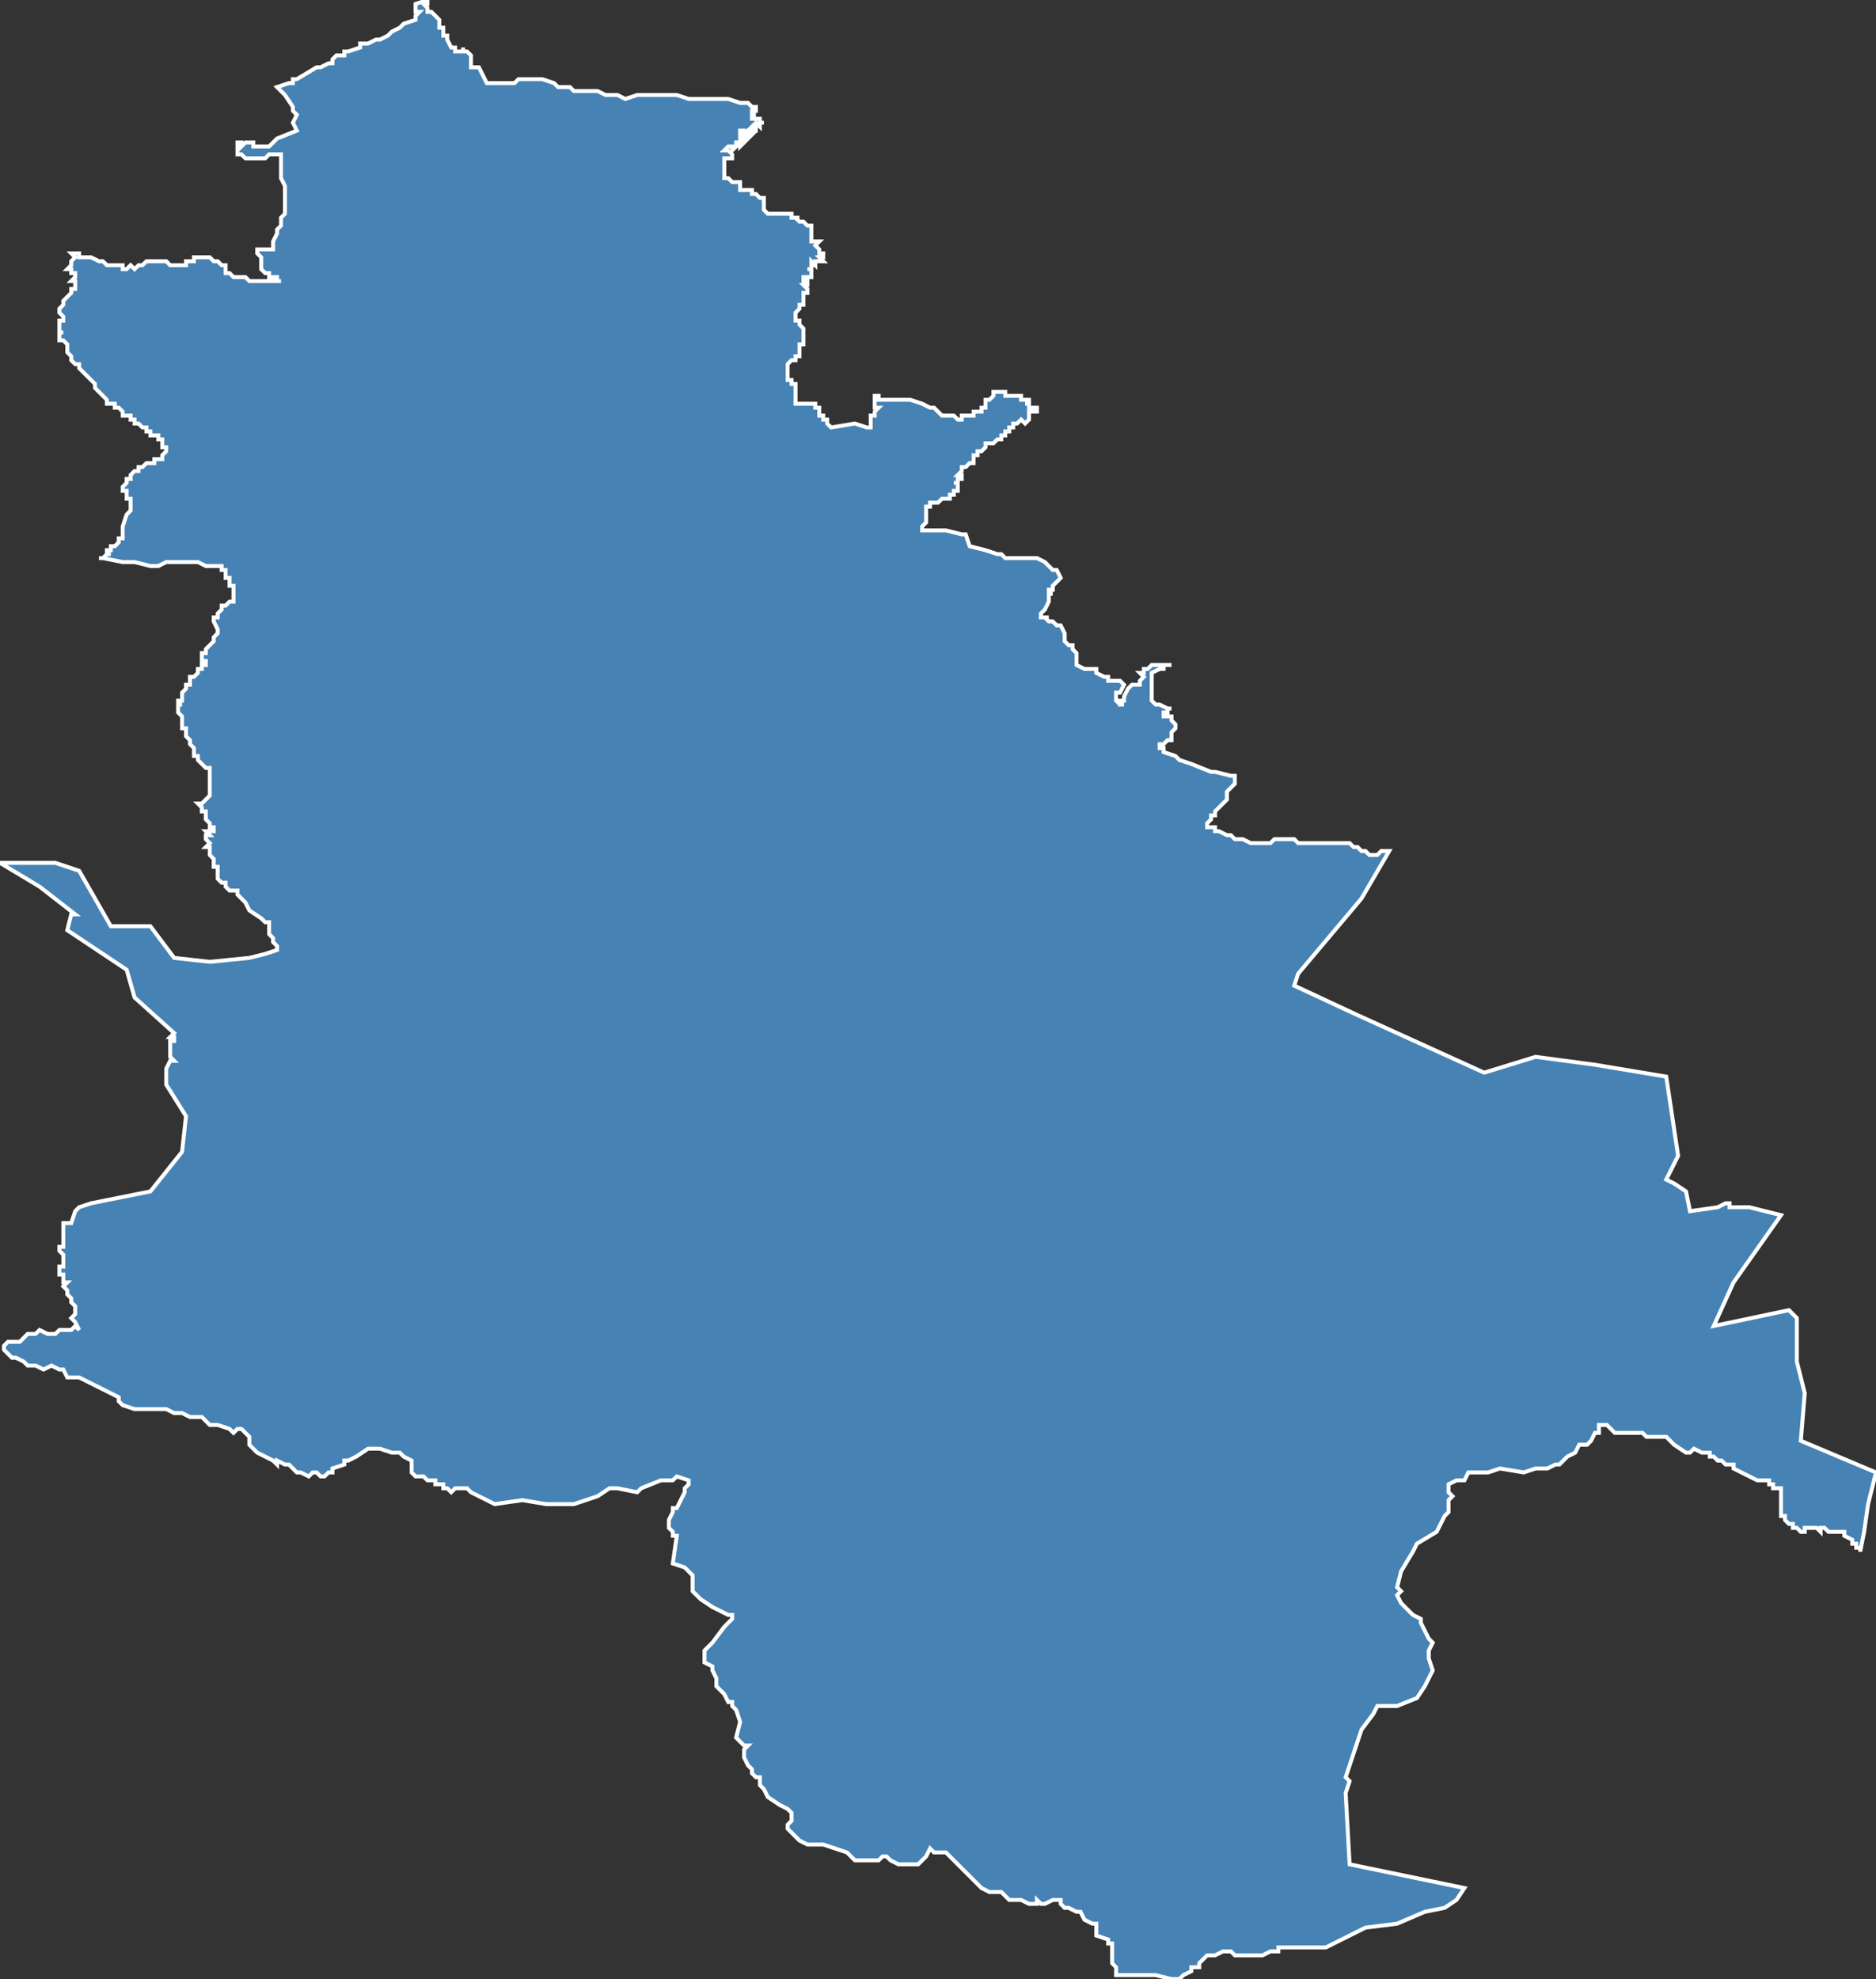 <?xml version="1.0" encoding="utf-8"?>
<svg version="1.1" id="svgmap" xmlns="http://www.w3.org/2000/svg" xmlns:xlink="http://www.w3.org/1999/xlink" x="0px" y="0px" width="100%" height="100%" viewBox="0 0 474 500">
<rect x="0" y="0" width="474" height="500" fill="#333333" stroke="none"/>
<polygon points="18,68 17,68 17,68 17,68 18,67 18,67 18,67 18,66 18,66 19,65 19,65 18,64 19,64 20,64 20,65 21,65 22,65 22,65 22,65 22,65 23,65 23,65 23,65 25,66 25,66 25,66 25,66 25,66 26,66 26,66 26,66 26,66 27,67 27,67 27,67 28,67 28,67 29,67 29,67 30,67 30,67 31,67 31,68 31,68 31,68 31,68 31,68 32,68 33,67 33,67 34,68 34,68 34,68 34,68 34,68 35,67 35,67 35,67 36,67 36,67 36,67 36,67 36,67 37,66 37,66 38,66 38,66 38,66 39,66 39,66 39,66 40,66 40,66 40,66 40,66 41,66 42,66 43,67 43,67 43,67 44,67 44,67 44,67 44,67 44,67 45,67 46,67 46,67 46,67 47,67 47,67 47,66 47,66 47,66 48,66 48,66 48,66 49,66 49,65 50,65 50,65 51,65 52,65 53,65 54,66 55,66 55,66 56,67 56,67 56,67 57,67 57,68 57,68 57,68 57,69 58,69 58,69 58,69 59,70 59,70 59,70 60,70 60,70 61,70 61,70 61,70 62,70 62,70 62,70 63,71 64,71 64,71 65,71 66,71 66,71 66,71 66,71 66,71 66,71 66,71 67,71 67,71 67,71 67,71 67,71 67,71 67,71 67,71 67,71 67,71 68,71 68,71 68,71 68,71 68,71 69,71 69,71 69,71 70,71 70,71 71,71 71,71 70,71 70,71 70,71 70,70 69,70 69,70 69,70 69,70 69,70 69,70 68,70 68,69 68,69 68,69 67,69 67,69 67,69 66,68 66,68 66,68 66,68 66,68 66,67 66,67 66,67 66,66 66,66 66,66 66,66 66,66 66,65 66,65 66,65 66,65 66,65 65,64 65,63 65,63 65,63 66,63 66,63 66,63 68,63 68,63 69,63 69,63 69,62 69,61 70,59 70,59 70,58 71,57 71,56 71,56 71,55 71,55 71,55 71,55 72,54 72,53 72,53 72,53 72,53 72,53 72,51 72,49 72,47 71,45 71,44 71,43 71,40 71,40 71,40 71,39 71,39 68,39 68,39 67,40 67,40 67,40 66,40 66,40 65,40 65,40 65,40 65,40 64,40 64,40 64,40 64,40 63,40 63,40 63,40 63,40 63,40 63,40 62,40 62,40 61,39 61,39 61,39 61,39 61,39 61,39 61,39 60,39 60,38 60,38 60,38 60,38 60,38 60,38 60,38 60,37 60,37 60,37 60,37 60,37 60,37 60,36 60,36 60,36 60,36 61,36 61,36 61,37 62,36 63,36 63,36 63,36 64,36 64,37 65,37 65,37 65,37 65,37 66,37 66,37 68,37 68,37 70,35 70,35 70,35 70,35 75,33 75,33 74,31 74,31 74,31 75,29 75,29 75,29 74,28 74,27 74,27 74,27 72,24 71,23 71,23 70,22 70,22 70,22 73,21 74,21 74,21 74,20 75,20 80,17 81,17 83,16 83,16 84,16 84,16 84,15 84,15 84,15 84,15 84,15 85,14 85,14 85,14 85,14 85,14 86,14 86,14 86,14 86,14 87,14 87,13 88,13 88,13 88,13 88,13 88,13 88,13 91,12 91,11 92,11 93,11 93,11 95,10 96,10 98,9 99,8 101,7 101,7 101,7 101,7 101,7 101,7 101,7 102,6 102,6 102,6 105,5 105,4 105,4 106,3 105,3 105,2 105,1 105,1 105,1 105,1 108,0 108,0 108,1 108,1 108,1 107,1 107,1 107,1 108,2 108,2 108,2 108,2 108,2 108,2 108,2 108,3 109,3 109,3 109,3 109,3 109,3 110,4 110,4 111,5 111,5 111,5 111,5 111,5 111,7 112,7 112,8 112,8 112,8 112,8 112,8 112,9 113,9 113,9 113,9 113,9 113,9 113,10 113,10 113,10 113,10 114,12 114,12 114,12 115,12 115,13 115,13 116,13 117,13 117,12 117,12 117,13 118,13 118,13 119,14 119,14 119,15 119,15 119,16 119,16 119,17 119,17 119,17 121,17 121,17 123,21 123,21 130,21 131,20 134,20 134,20 135,20 136,20 136,20 137,20 137,20 140,21 141,22 143,22 144,22 145,23 146,23 149,23 150,23 150,23 150,23 151,23 153,24 154,24 154,24 154,24 156,24 158,25 158,25 161,24 163,24 163,24 164,24 164,24 167,24 167,24 167,24 167,24 167,24 168,24 170,24 171,24 174,25 175,25 176,25 176,25 177,25 177,25 178,25 179,25 180,25 180,25 181,25 184,25 187,26 188,26 188,26 188,26 189,26 190,27 191,27 191,28 190,28 190,28 190,29 191,29 191,29 191,29 191,29 191,29 191,29 190,29 190,30 190,30 190,30 190,30 191,30 191,30 192,30 192,30 192,30 192,31 192,31 192,31 193,31 192,31 192,32 191,31 191,31 190,32 190,32 191,32 191,32 190,32 190,32 190,32 190,32 191,32 191,33 190,33 190,33 189,33 189,33 189,34 189,34 189,34 190,34 190,34 190,34 190,34 190,34 189,35 188,35 188,35 188,35 188,35 188,35 188,34 189,34 189,34 189,34 188,33 188,33 187,33 187,33 187,33 187,33 187,34 187,35 187,35 187,35 187,35 187,35 187,36 188,36 188,36 187,37 187,37 187,36 186,36 186,37 186,37 186,37 186,37 186,37 186,37 185,38 185,38 185,38 185,38 185,37 185,37 185,37 185,37 184,37 184,37 184,37 184,37 183,38 184,38 184,38 184,38 185,39 185,39 185,39 185,39 185,39 185,39 185,39 185,40 185,40 185,40 185,40 185,40 185,40 185,40 185,40 185,40 184,40 184,40 184,40 184,40 183,40 183,41 183,41 183,41 183,41 183,42 183,43 183,43 183,43 183,44 183,45 183,45 183,45 184,45 184,45 184,45 184,45 184,45 185,46 186,46 186,46 186,46 187,46 187,46 187,46 187,47 187,48 187,48 187,48 188,48 188,48 188,48 188,48 188,48 188,48 189,48 189,48 189,48 189,48 190,48 190,49 190,49 191,49 191,49 192,50 192,50 193,50 193,50 193,50 193,51 193,51 193,52 193,52 193,53 193,53 194,54 194,54 194,54 194,54 194,54 194,54 195,54 195,54 195,54 196,54 196,54 197,54 197,54 198,54 198,54 199,54 199,54 200,54 200,54 200,55 201,55 201,55 202,55 202,55 201,55 202,56 202,56 203,56 204,57 205,57 205,58 205,58 205,58 205,60 205,61 205,61 205,61 205,61 206,61 206,61 206,61 207,61 207,61 206,62 207,63 207,63 207,64 208,64 208,64 208,65 207,65 207,65 207,65 207,65 207,65 208,66 208,66 207,66 207,66 207,66 206,66 206,66 206,66 206,66 206,66 206,66 206,66 206,66 206,66 206,67 206,67 205,66 205,67 205,67 205,67 205,67 205,67 205,67 205,67 205,67 205,67 205,67 206,67 206,67 205,67 205,67 205,68 205,68 205,68 205,68 204,68 204,68 204,68 204,68 205,68 205,68 205,68 205,68 205,68 205,69 205,69 205,69 205,69 205,70 205,70 204,70 204,70 204,70 204,71 204,71 204,71 204,71 204,71 204,70 204,70 203,70 203,70 203,70 203,71 203,71 203,71 203,71 203,71 203,71 204,71 204,71 204,71 204,72 204,72 204,72 204,72 203,72 203,72 204,73 204,74 204,74 203,74 203,74 203,74 203,75 203,75 203,75 203,75 203,75 203,75 203,75 203,75 203,76 203,76 203,76 203,76 203,76 203,77 203,77 203,77 203,77 202,77 202,77 202,77 202,77 202,77 202,78 202,78 202,78 202,78 202,78 201,79 201,79 201,79 201,79 201,79 201,79 201,79 201,80 201,80 201,80 201,81 201,81 202,81 202,81 202,81 202,81 202,81 202,81 202,82 202,82 202,82 202,82 203,83 203,83 203,83 203,83 203,83 203,83 203,84 203,84 203,84 203,84 203,84 203,84 203,84 203,85 203,85 203,85 203,85 203,85 203,85 203,85 203,85 203,85 203,85 203,85 203,85 203,86 203,86 203,86 203,86 203,86 203,86 203,87 203,87 202,87 202,87 202,87 202,87 202,87 202,88 202,88 202,88 202,88 202,88 202,88 202,89 202,89 202,89 202,89 202,89 202,89 202,90 202,90 202,90 201,90 201,90 201,90 201,90 201,90 201,91 201,91 201,91 200,91 200,91 200,91 200,91 200,91 199,92 199,92 199,92 199,93 199,93 199,94 199,94 199,94 199,95 199,95 199,95 199,95 199,95 199,96 200,96 200,96 200,96 200,97 200,97 201,97 201,98 201,98 201,98 201,98 201,98 201,98 201,99 201,99 201,99 201,100 201,100 201,100 201,100 201,100 201,100 201,101 201,101 201,101 201,101 201,101 201,102 201,102 201,102 201,102 201,102 201,102 201,102 201,102 201,102 202,102 203,102 206,102 206,103 207,103 207,103 207,103 207,104 207,104 207,105 207,105 207,105 207,105 207,105 208,105 208,105 208,106 209,106 209,107 209,107 209,107 210,108 210,108 210,108 216,107 219,108 219,108 219,108 220,108 220,108 220,108 220,108 220,108 220,108 220,108 220,108 220,108 220,107 220,107 220,106 220,106 220,106 220,105 220,105 221,105 221,105 221,105 221,104 221,104 221,104 221,104 221,104 222,103 222,103 222,103 221,103 221,102 221,102 221,102 221,102 221,102 221,101 221,101 221,101 221,101 221,100 221,100 221,100 221,100 222,100 222,100 222,101 223,101 223,101 223,101 224,101 224,101 224,101 224,101 225,101 225,101 225,101 226,101 226,101 227,101 228,101 229,101 229,101 229,101 230,101 230,101 230,101 233,102 233,102 235,103 235,103 235,103 236,103 237,104 238,105 238,105 239,105 240,105 241,105 242,106 242,106 242,106 243,106 243,106 243,105 244,105 244,105 245,105 245,105 246,105 246,105 246,104 246,104 246,104 246,104 247,104 248,104 248,103 248,103 249,103 249,102 249,102 249,101 250,101 250,101 251,100 251,100 251,100 251,99 251,99 251,99 251,99 252,99 252,99 252,99 252,99 253,99 253,99 253,99 253,99 254,99 254,100 254,100 255,100 255,100 256,100 256,100 256,100 256,100 256,100 256,100 256,100 257,100 257,100 257,100 258,100 258,100 258,101 258,101 258,101 258,101 259,101 259,101 259,101 259,101 259,101 259,101 260,101 260,102 259,102 259,102 260,102 260,102 260,103 260,103 261,103 261,103 261,103 261,103 262,103 262,104 262,104 262,104 262,104 262,104 262,104 262,104 262,104 261,104 261,104 261,104 260,104 260,104 260,105 260,105 260,105 260,105 260,105 260,105 260,106 260,106 260,106 260,106 260,106 260,106 259,107 259,107 259,107 259,107 259,107 258,106 258,106 258,106 258,106 257,107 257,107 257,107 257,107 256,107 256,107 256,107 256,108 256,108 256,108 256,108 256,108 255,108 255,109 254,109 254,109 254,109 254,109 254,109 254,109 254,109 254,109 254,109 254,109 254,110 254,110 254,110 254,110 254,110 254,110 254,110 253,110 253,110 253,110 253,110 253,110 253,111 252,111 252,111 252,111 252,111 252,111 252,111 252,111 252,111 251,112 251,112 251,112 251,112 251,112 251,112 250,112 250,112 250,112 249,112 249,113 249,113 249,113 249,113 249,113 248,114 248,114 248,114 248,114 247,114 247,114 247,114 247,114 247,114 247,114 247,114 247,114 247,115 247,115 247,115 247,115 247,115 247,115 246,115 246,116 246,116 246,116 246,116 246,117 246,117 246,117 245,117 244,118 244,118 244,118 244,118 244,118 244,118 244,118 243,118 243,119 243,119 243,119 243,119 243,119 243,119 243,119 242,120 242,120 242,120 242,120 243,120 243,120 243,120 243,121 243,121 242,121 242,121 242,121 242,121 242,122 241,122 241,122 242,122 242,122 242,122 242,123 242,123 242,123 242,124 242,124 242,124 242,124 242,124 241,124 241,125 241,125 241,125 240,125 240,125 240,126 239,126 239,126 238,126 238,126 238,126 237,127 237,127 236,127 236,127 236,127 235,127 235,127 235,127 235,127 235,128 235,128 235,128 235,128 234,128 234,128 234,128 234,128 234,129 234,129 234,129 234,129 234,129 234,130 234,130 234,130 234,130 234,130 234,130 234,130 234,130 234,131 234,131 234,131 234,131 234,131 234,131 234,132 234,132 234,132 234,132 234,132 233,133 233,133 233,133 233,134 233,134 234,134 236,134 236,134 239,134 239,134 243,135 244,135 245,138 245,138 249,139 252,140 252,140 252,140 252,140 252,140 252,140 252,140 253,140 254,141 254,141 254,141 255,141 262,141 262,141 264,142 265,143 266,144 267,144 267,144 267,144 268,146 268,146 267,147 267,147 267,147 266,148 266,148 266,149 266,149 266,149 266,149 265,149 265,149 265,149 265,150 266,150 265,150 265,151 265,151 265,152 264,154 264,154 263,155 263,156 263,156 265,156 265,156 264,156 264,156 264,156 264,156 264,156 265,157 265,157 266,157 266,157 267,158 268,158 269,160 269,160 269,161 269,161 269,161 269,161 269,161 269,161 269,161 269,162 269,162 269,162 269,162 270,163 270,163 270,163 271,163 271,163 271,164 271,164 271,164 272,165 272,165 272,166 272,166 272,166 272,167 272,167 272,168 272,168 272,168 272,168 272,168 274,169 274,169 275,169 275,169 275,169 275,169 276,169 276,169 276,169 276,169 276,169 277,169 277,169 277,170 277,170 277,170 277,170 277,170 279,171 280,171 280,171 280,171 280,172 283,172 284,173 283,175 282,175 282,176 282,177 283,178 283,178 283,178 283,178 283,178 283,178 284,178 284,178 284,178 284,178 283,178 283,178 283,177 283,177 283,177 283,177 283,177 283,177 284,177 284,176 284,176 284,176 284,176 284,176 284,176 285,174 286,173 286,173 286,173 286,173 286,173 287,173 287,173 288,173 288,173 288,172 288,172 288,172 289,171 289,171 289,171 288,170 288,170 288,170 288,170 289,170 289,169 289,169 290,169 290,169 290,169 290,169 291,168 291,168 292,168 293,168 293,168 293,168 293,168 293,168 294,168 294,168 296,168 295,168 294,168 294,168 294,169 293,169 291,170 291,170 291,172 291,174 291,174 291,175 291,177 291,177 291,177 292,178 293,178 295,179 296,179 295,179 295,180 295,180 294,180 294,181 294,181 294,181 295,181 295,181 295,181 295,181 296,181 296,181 296,182 297,183 297,184 297,184 297,184 297,184 296,185 296,185 296,185 296,186 296,186 296,186 296,186 296,187 296,187 295,187 295,187 294,188 294,188 293,188 293,188 293,189 293,189 293,189 294,189 294,189 294,189 294,190 297,191 298,192 301,193 301,193 301,193 306,195 306,195 307,195 311,196 311,196 311,196 312,196 312,196 312,196 312,197 312,197 312,197 312,197 312,198 312,198 312,198 312,198 312,198 312,198 311,199 311,199 310,200 310,200 310,200 310,201 310,201 310,201 310,202 310,202 310,202 310,202 309,203 308,204 308,204 307,205 307,205 307,206 306,206 306,206 306,206 306,207 306,207 305,208 305,208 305,208 305,208 305,208 305,208 305,209 306,209 306,209 306,209 307,209 307,210 308,210 308,210 310,211 310,211 310,211 310,211 310,211 311,211 312,212 313,212 313,212 313,212 313,212 314,212 314,212 314,212 314,212 316,213 316,213 317,213 318,213 319,213 319,213 320,213 321,213 322,212 322,212 324,212 324,212 324,212 325,212 327,212 328,213 329,213 329,213 331,213 332,213 332,213 332,213 332,213 333,213 334,213 335,213 335,213 337,213 337,213 338,213 338,213 341,213 341,213 342,214 343,214 344,215 345,215 345,215 345,215 346,216 346,216 347,216 347,216 348,216 348,216 348,216 348,216 349,215 351,215 351,215 351,215 344,227 328,246 327,249 342,256 375,271 388,267 403,269 421,272 424,292 421,298 423,299 426,301 427,306 434,305 436,304 437,304 437,305 442,305 450,307 438,324 433,335 452,331 454,333 454,344 456,352 455,364 474,372 472,380 471,387 470,392 470,391 469,391 469,391 469,390 469,390 468,390 468,390 468,389 468,389 466,388 466,388 466,387 466,387 466,387 466,387 465,387 464,387 464,387 463,387 462,387 461,386 461,386 461,386 460,386 460,387 460,387 459,386 459,386 458,386 458,386 458,386 458,386 457,386 457,386 456,386 456,387 455,387 455,387 455,387 454,386 453,386 453,386 453,385 453,385 453,385 452,385 452,385 452,385 451,384 451,384 451,384 451,383 451,383 450,383 450,382 450,382 450,381 450,381 450,381 450,380 450,379 450,378 450,378 450,378 450,377 450,377 450,377 450,377 450,377 450,377 450,376 450,376 450,376 450,376 449,376 449,376 449,376 448,376 448,375 448,375 448,375 448,375 448,375 447,375 447,374 447,374 447,374 446,374 446,374 446,374 446,374 445,374 445,374 445,374 445,374 445,374 444,374 442,373 438,371 438,370 438,370 436,370 435,369 434,369 433,368 432,368 432,367 431,367 430,367 428,366 427,367 426,367 423,365 421,363 416,363 415,362 414,362 413,362 412,362 410,362 408,362 407,361 407,361 406,360 404,360 404,360 404,361 404,362 403,362 402,364 401,365 400,365 399,365 398,367 396,368 394,370 393,370 391,371 388,371 385,372 379,371 376,372 373,372 371,372 370,374 368,374 366,375 366,377 367,378 366,379 366,382 365,383 363,387 358,390 357,392 354,397 353,401 354,402 353,403 354,405 357,408 359,409 359,410 361,414 362,415 361,417 361,419 362,422 361,424 360,426 358,429 353,431 348,431 347,433 344,437 343,440 340,449 341,450 340,453 341,471 370,477 368,480 365,482 360,483 353,486 345,487 341,489 335,492 327,492 324,492 323,492 323,493 322,493 321,493 319,494 318,494 317,494 316,494 315,494 314,494 312,494 311,493 310,493 309,493 307,494 307,494 306,494 305,494 304,495 304,495 303,496 303,497 302,497 301,497 301,498 299,499 298,500 297,500 296,500 292,499 287,499 282,499 282,498 282,497 281,496 281,495 281,494 281,493 281,493 281,492 281,492 281,491 280,491 280,490 277,489 277,488 277,488 277,486 276,486 274,485 273,483 272,483 270,482 269,482 268,481 268,480 266,480 264,481 263,481 262,480 262,481 260,481 260,481 258,480 256,480 255,480 255,480 254,479 253,478 250,478 248,477 247,476 244,473 241,470 239,468 238,468 236,468 235,467 234,469 233,470 232,471 230,471 229,471 227,471 225,470 224,469 223,469 222,470 220,470 219,470 216,470 214,468 211,467 208,466 207,466 206,466 205,466 204,466 202,465 201,464 200,463 199,462 199,461 200,460 200,458 200,458 199,457 197,456 194,454 193,452 192,451 192,450 192,449 191,449 190,448 190,447 189,446 188,444 188,443 188,443 188,442 189,441 189,441 188,441 187,440 186,439 187,435 186,432 185,431 185,430 184,430 183,428 181,426 181,425 181,424 180,422 180,421 178,420 178,420 178,418 178,417 180,415 183,411 183,411 184,410 185,409 185,408 184,408 182,407 180,406 177,404 176,403 175,402 175,400 175,398 175,398 174,397 173,396 170,395 171,388 170,388 170,387 170,387 169,386 169,384 170,382 170,381 171,381 173,377 173,376 174,375 174,374 174,374 174,374 171,373 170,374 168,374 167,374 162,376 161,377 156,376 155,376 154,376 151,378 145,380 140,380 138,380 132,379 125,380 123,379 123,379 121,378 119,377 118,376 118,376 117,376 117,376 116,376 115,376 115,376 114,377 114,377 113,376 112,376 112,375 111,375 110,375 110,374 109,374 109,374 108,374 107,373 105,373 105,373 104,372 104,371 104,370 104,369 104,369 102,368 102,368 101,367 99,367 96,366 93,366 90,368 88,369 87,369 87,370 84,371 84,372 83,372 82,373 81,373 80,372 79,372 78,373 76,372 75,372 74,371 73,370 72,370 70,369 70,370 69,369 69,369 67,368 65,367 63,365 63,363 62,362 61,361 60,361 59,362 58,361 55,360 53,360 52,359 51,358 49,358 48,358 46,357 44,357 42,356 40,356 37,356 34,356 31,355 30,354 30,353 26,351 24,350 22,349 20,348 17,348 16,346 15,346 13,345 11,346 9,345 7,345 6,344 4,343 3,343 2,342 1,341 1,340 2,339 4,339 5,339 6,338 6,338 7,337 8,337 9,337 10,336 12,337 14,337 15,336 17,336 18,336 19,335 20,336 19,334 18,333 19,332 19,331 19,330 18,329 18,328 17,327 17,326 17,326 16,325 17,324 16,324 16,323 16,323 16,322 15,322 15,321 15,320 16,320 16,319 16,318 16,317 15,316 15,315 16,315 16,314 16,313 16,312 16,310 16,309 18,309 19,306 20,305 23,304 38,301 46,291 47,282 42,274 42,273 42,271 42,270 43,268 44,268 43,267 43,266 43,266 43,265 43,265 43,265 43,264 43,263 44,263 44,263 44,262 43,262 43,262 44,261 34,252 32,245 17,235 18,231 19,231 10,224 0,218 3,218 3,218 14,218 20,220 28,234 38,234 44,242 53,243 63,242 67,241 70,240 70,239 69,238 69,238 69,237 68,236 68,234 68,233 67,233 66,232 63,230 62,228 60,226 60,225 59,225 58,225 57,224 57,223 56,223 55,222 55,222 55,222 55,222 55,222 55,221 55,220 55,219 54,219 54,218 54,217 53,216 53,216 53,215 53,215 53,215 53,214 52,214 53,213 52,212 52,211 53,211 52,210 52,210 54,210 54,209 53,209 53,208 52,207 52,206 52,205 52,205 51,205 51,204 50,203 51,203 52,202 53,201 53,201 53,200 53,200 53,199 53,199 53,198 53,197 53,196 53,196 53,196 53,196 53,195 53,195 53,194 53,194 53,194 53,194 53,194 53,194 52,194 52,194 52,194 51,193 51,193 51,193 50,192 50,192 50,191 50,191 50,191 50,191 49,191 49,190 49,190 49,189 48,188 48,187 48,187 47,186 47,185 47,184 46,184 46,184 46,183 46,183 46,182 46,182 46,182 46,181 46,181 45,180 45,180 45,179 45,179 45,179 45,178 46,178 45,178 45,177 45,177 45,177 46,177 46,176 46,176 46,175 47,174 47,173 47,173 48,173 48,172 48,171 49,171 49,171 50,170 50,170 50,170 50,170 50,169 51,169 51,168 52,168 52,168 52,168 52,167 52,167 51,167 51,167 51,166 51,166 51,166 51,166 51,165 52,165 52,165 52,164 52,164 52,164 53,163 54,162 54,161 54,161 54,161 55,160 55,159 55,159 54,157 54,156 55,156 55,155 55,155 56,154 56,154 56,153 57,153 58,152 58,152 59,152 59,151 59,151 59,151 59,151 59,150 59,150 59,150 59,150 59,149 59,149 59,149 59,148 59,148 59,148 59,148 59,148 58,148 58,148 58,147 58,147 58,146 57,146 57,145 57,144 56,144 56,144 56,144 56,143 56,143 56,143 55,143 55,143 54,143 54,143 54,143 54,143 53,143 53,143 53,143 53,143 52,143 52,143 52,143 52,143 50,142 49,142 47,142 47,142 45,142 44,142 44,142 43,142 43,142 42,142 40,143 38,143 38,143 34,142 34,142 33,142 33,142 31,142 31,142 26,141 25,141 25,141 26,141 27,140 27,140 27,140 27,140 28,140 27,140 27,140 27,140 27,140 27,140 27,139 28,139 28,139 28,138 28,138 29,138 30,137 30,137 30,137 30,136 31,136 31,136 31,135 31,135 31,135 31,133 31,133 32,130 32,130 33,129 33,128 33,128 33,128 33,127 33,127 33,126 32,126 32,124 31,124 31,123 31,123 31,123 32,122 32,122 32,122 32,122 32,122 32,121 33,121 33,121 33,121 33,121 33,121 33,121 33,120 33,120 33,120 33,120 33,120 33,120 33,120 33,120 34,119 34,119 34,119 34,119 34,119 34,119 34,119 34,119 34,119 35,119 35,119 35,118 35,118 35,118 35,118 36,118 36,118 36,118 36,118 37,117 37,117 37,117 37,117 37,117 37,117 38,117 38,117 39,117 39,117 39,117 39,116 40,116 40,116 40,116 40,116 40,116 41,116 41,116 41,115 41,115 41,115 41,115 41,115 42,114 42,114 42,114 42,114 42,114 42,114 42,113 42,113 41,113 41,112 41,112 41,112 41,112 41,112 41,111 40,111 40,110 40,110 40,110 39,110 39,110 39,110 38,110 38,110 38,109 38,109 38,109 38,109 37,109 37,109 37,109 37,109 37,108 37,108 36,108 36,108 36,108 36,108 36,108 36,108 36,108 35,107 35,107 35,107 34,107 34,106 34,106 34,106 33,106 33,105 33,105 33,105 32,105 32,105 31,105 31,104 31,104 31,104 31,104 31,104 31,104 31,104 31,104 30,103 30,103 30,103 30,103 29,103 29,103 29,102 29,102 28,102 28,102 28,102 28,102 27,102 27,101 27,101 26,100 26,100 26,100 25,99 25,99 25,99 25,99 25,99 25,99 24,98 24,98 24,98 24,98 24,98 24,98 24,98 24,97 24,97 24,97 24,97 24,97 24,97 23,96 23,96 23,96 23,96 23,96 23,96 22,95 22,95 21,94 20,93 20,93 20,93 20,92 20,92 19,92 18,91 18,90 17,89 17,89 17,89 17,89 17,88 17,88 17,88 17,87 17,87 16,86 16,86 15,86 15,85 15,85 15,85 15,84 15,84 15,84 15,84 16,84 16,84 15,84 15,84 15,83 15,83 15,82 15,82 15,81 15,81 15,81 16,81 16,81 16,81 16,81 16,81 16,80 16,80 16,80 16,80 16,80 16,80 15,79 15,79 15,79 15,78 15,78 15,78 16,77 16,76 16,76 17,75 18,74 18,74 18,74 18,73 18,73 18,73 18,73 19,73 19,73 19,72 19,72 19,72 19,72 19,72 19,72 19,72 19,71 18,71 18,71 18,71 19,70 19,70 19,70 19,70 19,69 19,69 19,69 18,69 18,69 18,68 18,68 18,68 18,68" id="6504" class="canton" fill="steelblue" stroke-width="1" stroke="white" geotype="canton" geoname="Haute-Bigorre" code_insee="6504" code_departement="65" nom_departement="Hautes-Pyrénées" code_region="76" nom_region="Occitanie"/></svg>